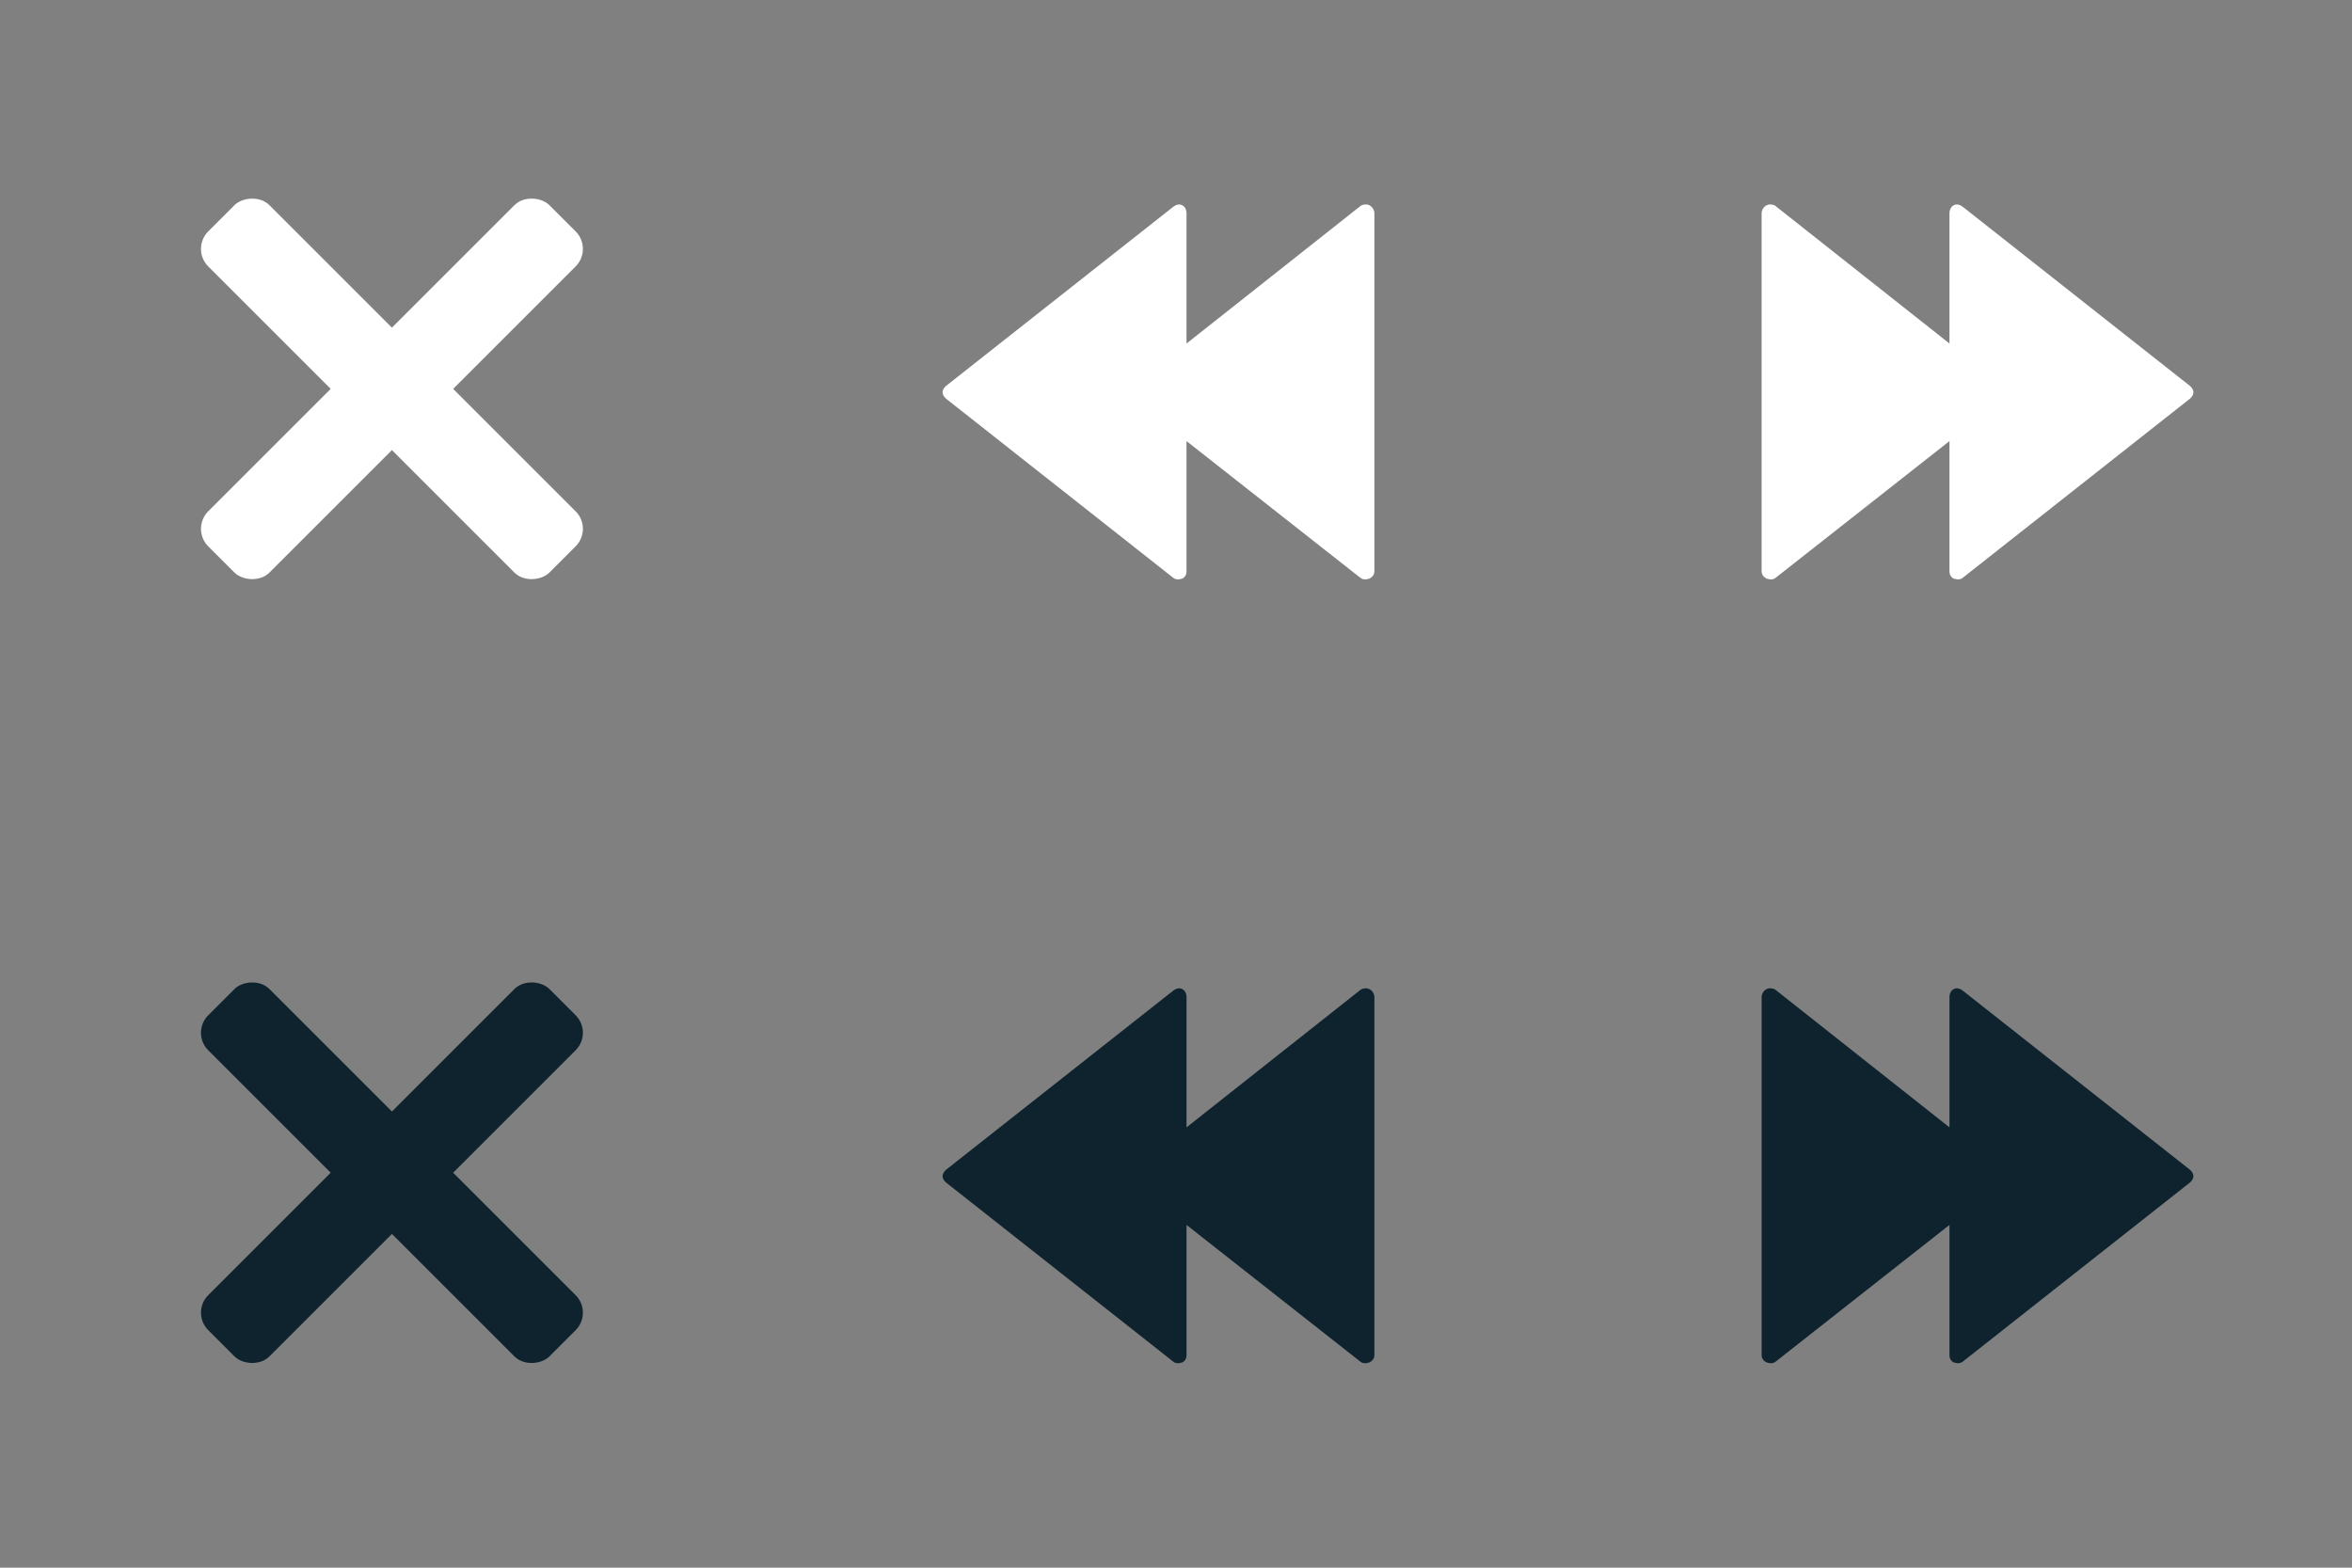 <?xml version="1.0" encoding="UTF-8" standalone="no"?>
<!-- Created with Inkscape (http://www.inkscape.org/) -->

<svg
   xmlns:dc="http://purl.org/dc/elements/1.1/"
   xmlns:cc="http://creativecommons.org/ns#"
   xmlns:rdf="http://www.w3.org/1999/02/22-rdf-syntax-ns#"
   xmlns:svg="http://www.w3.org/2000/svg"
   xmlns="http://www.w3.org/2000/svg"
   xmlns:sodipodi="http://sodipodi.sourceforge.net/DTD/sodipodi-0.dtd"
   xmlns:inkscape="http://www.inkscape.org/namespaces/inkscape"
   width="120"
   height="80"
   id="svg2"
   version="1.1"
   inkscape:version="0.48.5 r10040"
   sodipodi:docname="action.svg"
   inkscape:export-filename="/home/abie/Projects/hafs.in/img/action.png"
   inkscape:export-xdpi="90"
   inkscape:export-ydpi="90">
  <rect width="100%" height="100%" fill="#808080" stroke="none"/>
  <defs
     id="defs4" />
  <sodipodi:namedview
     id="base"
     pagecolor="#ffffff"
     bordercolor="#666666"
     borderopacity="1.0"
     inkscape:pageopacity="0.0"
     inkscape:pageshadow="2"
     inkscape:zoom="2.8"
     inkscape:cx="27.068499"
     inkscape:cy="26.142765"
     inkscape:document-units="px"
     inkscape:current-layer="layer1"
     showgrid="false"
     inkscape:window-width="1366"
     inkscape:window-height="742"
     inkscape:window-x="0"
     inkscape:window-y="26"
     inkscape:window-maximized="1" />
  <g
     inkscape:label="Layer 1"
     inkscape:groupmode="layer"
     id="layer1"
     transform="translate(0,-972.362)">
    <g
       id="Capa_1"
       transform="translate(72.622,1028.008)" />
    <path
       transform="matrix(-0.843,0,0,0.843,93.617,1059.498)"
       d="m 63.64,38.584 a 23.739,23.739 0 1 1 -47.477,0 23.739,23.739 0 1 1 47.477,0 z"
       sodipodi:ry="23.738585"
       sodipodi:rx="23.738585"
       sodipodi:cy="38.583744"
       sodipodi:cx="39.901024"
       id="path3828"
       style="fill:#071117;fill-opacity:0.924;fill-rule:nonzero;stroke:none"
       sodipodi:type="arc" />
    <path
       inkscape:connector-curvature="0"
       id="path3830"
       d="m 69.639,1022.799 c 0.078,-0.012 0.147,0 0.223,0.036 0.149,0.07 0.26,0.241 0.26,0.409 l 0,18.277 c 0,0.165 -0.111,0.3 -0.26,0.372 l -0.186,0.037 c -0.093,0 -0.182,-0.012 -0.26,-0.075 l -8.879,-6.984 0,6.65 c 0,0.165 -0.078,0.3 -0.223,0.371 l -0.186,0.037 c -0.094,0 -0.179,-0.013 -0.26,-0.075 l -11.59,-9.139 c -0.102,-0.082 -0.186,-0.206 -0.186,-0.334 0,-0.127 0.084,-0.252 0.186,-0.334 l 11.59,-9.139 c 0.133,-0.1 0.296,-0.15 0.446,-0.075 0.145,0.07 0.223,0.241 0.223,0.409 l 0,6.65 8.879,-7.021 c 0.066,-0.051 0.144,-0.065 0.223,-0.075 z"
       style="fill:#0e232e;fill-opacity:1;fill-rule:nonzero;stroke:none" />
    <path
       sodipodi:type="arc"
       style="fill:#071117;fill-opacity:0.924;fill-rule:nonzero;stroke:none"
       id="path3838"
       sodipodi:cx="39.901024"
       sodipodi:cy="38.583744"
       sodipodi:rx="23.738585"
       sodipodi:ry="23.738585"
       d="m 63.64,38.584 a 23.739,23.739 0 1 1 -47.477,0 23.739,23.739 0 1 1 47.477,0 z"
       transform="matrix(0.843,0,0,0.843,-13.617,1059.498)" />
    <g
       id="g3873"
       transform="translate(-1.15,-0.87)"
       style="fill:#0e232e">
      <rect
         transform="matrix(0.707,-0.707,0.707,0.707,0,0)"
         ry="1.263"
         y="743.351"
         x="-727.961"
         height="4.419"
         width="24.622"
         id="rect3869"
         style="fill:#0e232e;fill-opacity:1;fill-rule:nonzero;stroke:none" />
      <rect
         style="fill:#0e232e;fill-opacity:1;fill-rule:nonzero;stroke:none"
         id="rect3871"
         width="24.622"
         height="4.419"
         x="-757.872"
         y="713.441"
         ry="1.263"
         transform="matrix(-0.707,-0.707,-0.707,0.707,0,0)" />
    </g>
    <path
       sodipodi:type="arc"
       style="fill:#071117;fill-opacity:0.924;fill-rule:nonzero;stroke:none"
       id="path3877"
       sodipodi:cx="39.901024"
       sodipodi:cy="38.583744"
       sodipodi:rx="23.738585"
       sodipodi:ry="23.738585"
       d="m 63.64,38.584 a 23.739,23.739 0 1 1 -47.477,0 23.739,23.739 0 1 1 47.477,0 z"
       transform="matrix(0.843,0,0,0.843,66.383,1059.498)" />
    <path
       style="fill:#0e232e;fill-opacity:1;fill-rule:nonzero;stroke:none"
       d="m 90.361,1022.799 c -0.079,-0.012 -0.147,0 -0.223,0.036 -0.149,0.07 -0.26,0.241 -0.26,0.409 l 0,18.277 c 0,0.165 0.111,0.3 0.26,0.372 l 0.186,0.037 c 0.093,0 0.182,-0.012 0.26,-0.075 l 8.879,-6.984 0,6.65 c 0,0.165 0.078,0.3 0.223,0.371 l 0.186,0.037 c 0.094,0 0.179,-0.013 0.26,-0.075 l 11.59,-9.139 c 0.102,-0.082 0.186,-0.206 0.186,-0.334 0,-0.127 -0.084,-0.252 -0.186,-0.334 l -11.59,-9.139 c -0.133,-0.1 -0.296,-0.15 -0.446,-0.075 -0.145,0.07 -0.223,0.241 -0.223,0.409 l 0,6.65 -8.879,-7.021 c -0.066,-0.051 -0.144,-0.065 -0.223,-0.075 z"
       id="path3879"
       inkscape:connector-curvature="0" />
    <path
       style="fill:#ffffff;fill-opacity:1;fill-rule:nonzero;stroke:none"
       d="m 69.639,982.799 c 0.078,-0.012 0.147,0 0.223,0.036 0.149,0.07 0.26,0.241 0.26,0.409 l 0,18.277 c 0,0.165 -0.111,0.3 -0.26,0.372 l -0.186,0.037 c -0.093,0 -0.182,-0.012 -0.26,-0.075 l -8.879,-6.984 0,6.65 c 0,0.165 -0.078,0.3 -0.223,0.371 l -0.186,0.037 c -0.094,0 -0.179,-0.013 -0.26,-0.075 l -11.59,-9.139 c -0.102,-0.082 -0.186,-0.206 -0.186,-0.334 0,-0.127 0.084,-0.252 0.186,-0.334 l 11.59,-9.139 c 0.133,-0.1 0.296,-0.15 0.446,-0.075 0.145,0.07 0.223,0.241 0.223,0.409 l 0,6.65 8.879,-7.021 c 0.066,-0.051 0.144,-0.065 0.223,-0.075 z"
       id="path3883"
       inkscape:connector-curvature="0" />
    <g
       transform="translate(-1.15,-40.87)"
       id="g3887"
       style="fill:#ffffff">
      <rect
         style="fill:#ffffff;fill-opacity:1;fill-rule:nonzero;stroke:none"
         id="rect3889"
         width="24.622"
         height="4.419"
         x="-727.961"
         y="743.351"
         ry="1.263"
         transform="matrix(0.707,-0.707,0.707,0.707,0,0)" />
      <rect
         transform="matrix(-0.707,-0.707,-0.707,0.707,0,0)"
         ry="1.263"
         y="713.441"
         x="-757.872"
         height="4.419"
         width="24.622"
         id="rect3891"
         style="fill:#ffffff;fill-opacity:1;fill-rule:nonzero;stroke:none" />
    </g>
    <path
       inkscape:connector-curvature="0"
       id="path3895"
       d="m 90.361,982.799 c -0.079,-0.012 -0.147,0 -0.223,0.036 -0.149,0.07 -0.26,0.241 -0.26,0.409 l 0,18.277 c 0,0.165 0.111,0.3 0.26,0.372 l 0.186,0.037 c 0.093,0 0.182,-0.012 0.26,-0.075 l 8.879,-6.984 0,6.65 c 0,0.165 0.078,0.3 0.223,0.371 l 0.186,0.037 c 0.094,0 0.179,-0.013 0.26,-0.075 l 11.59,-9.139 c 0.102,-0.082 0.186,-0.206 0.186,-0.334 0,-0.127 -0.084,-0.252 -0.186,-0.334 l -11.59,-9.139 c -0.133,-0.1 -0.296,-0.15 -0.446,-0.075 -0.145,0.07 -0.223,0.241 -0.223,0.409 l 0,6.65 -8.879,-7.021 c -0.066,-0.051 -0.144,-0.065 -0.223,-0.075 z"
       style="fill:#ffffff;fill-opacity:1;fill-rule:nonzero;stroke:none" />
  </g>
</svg>
